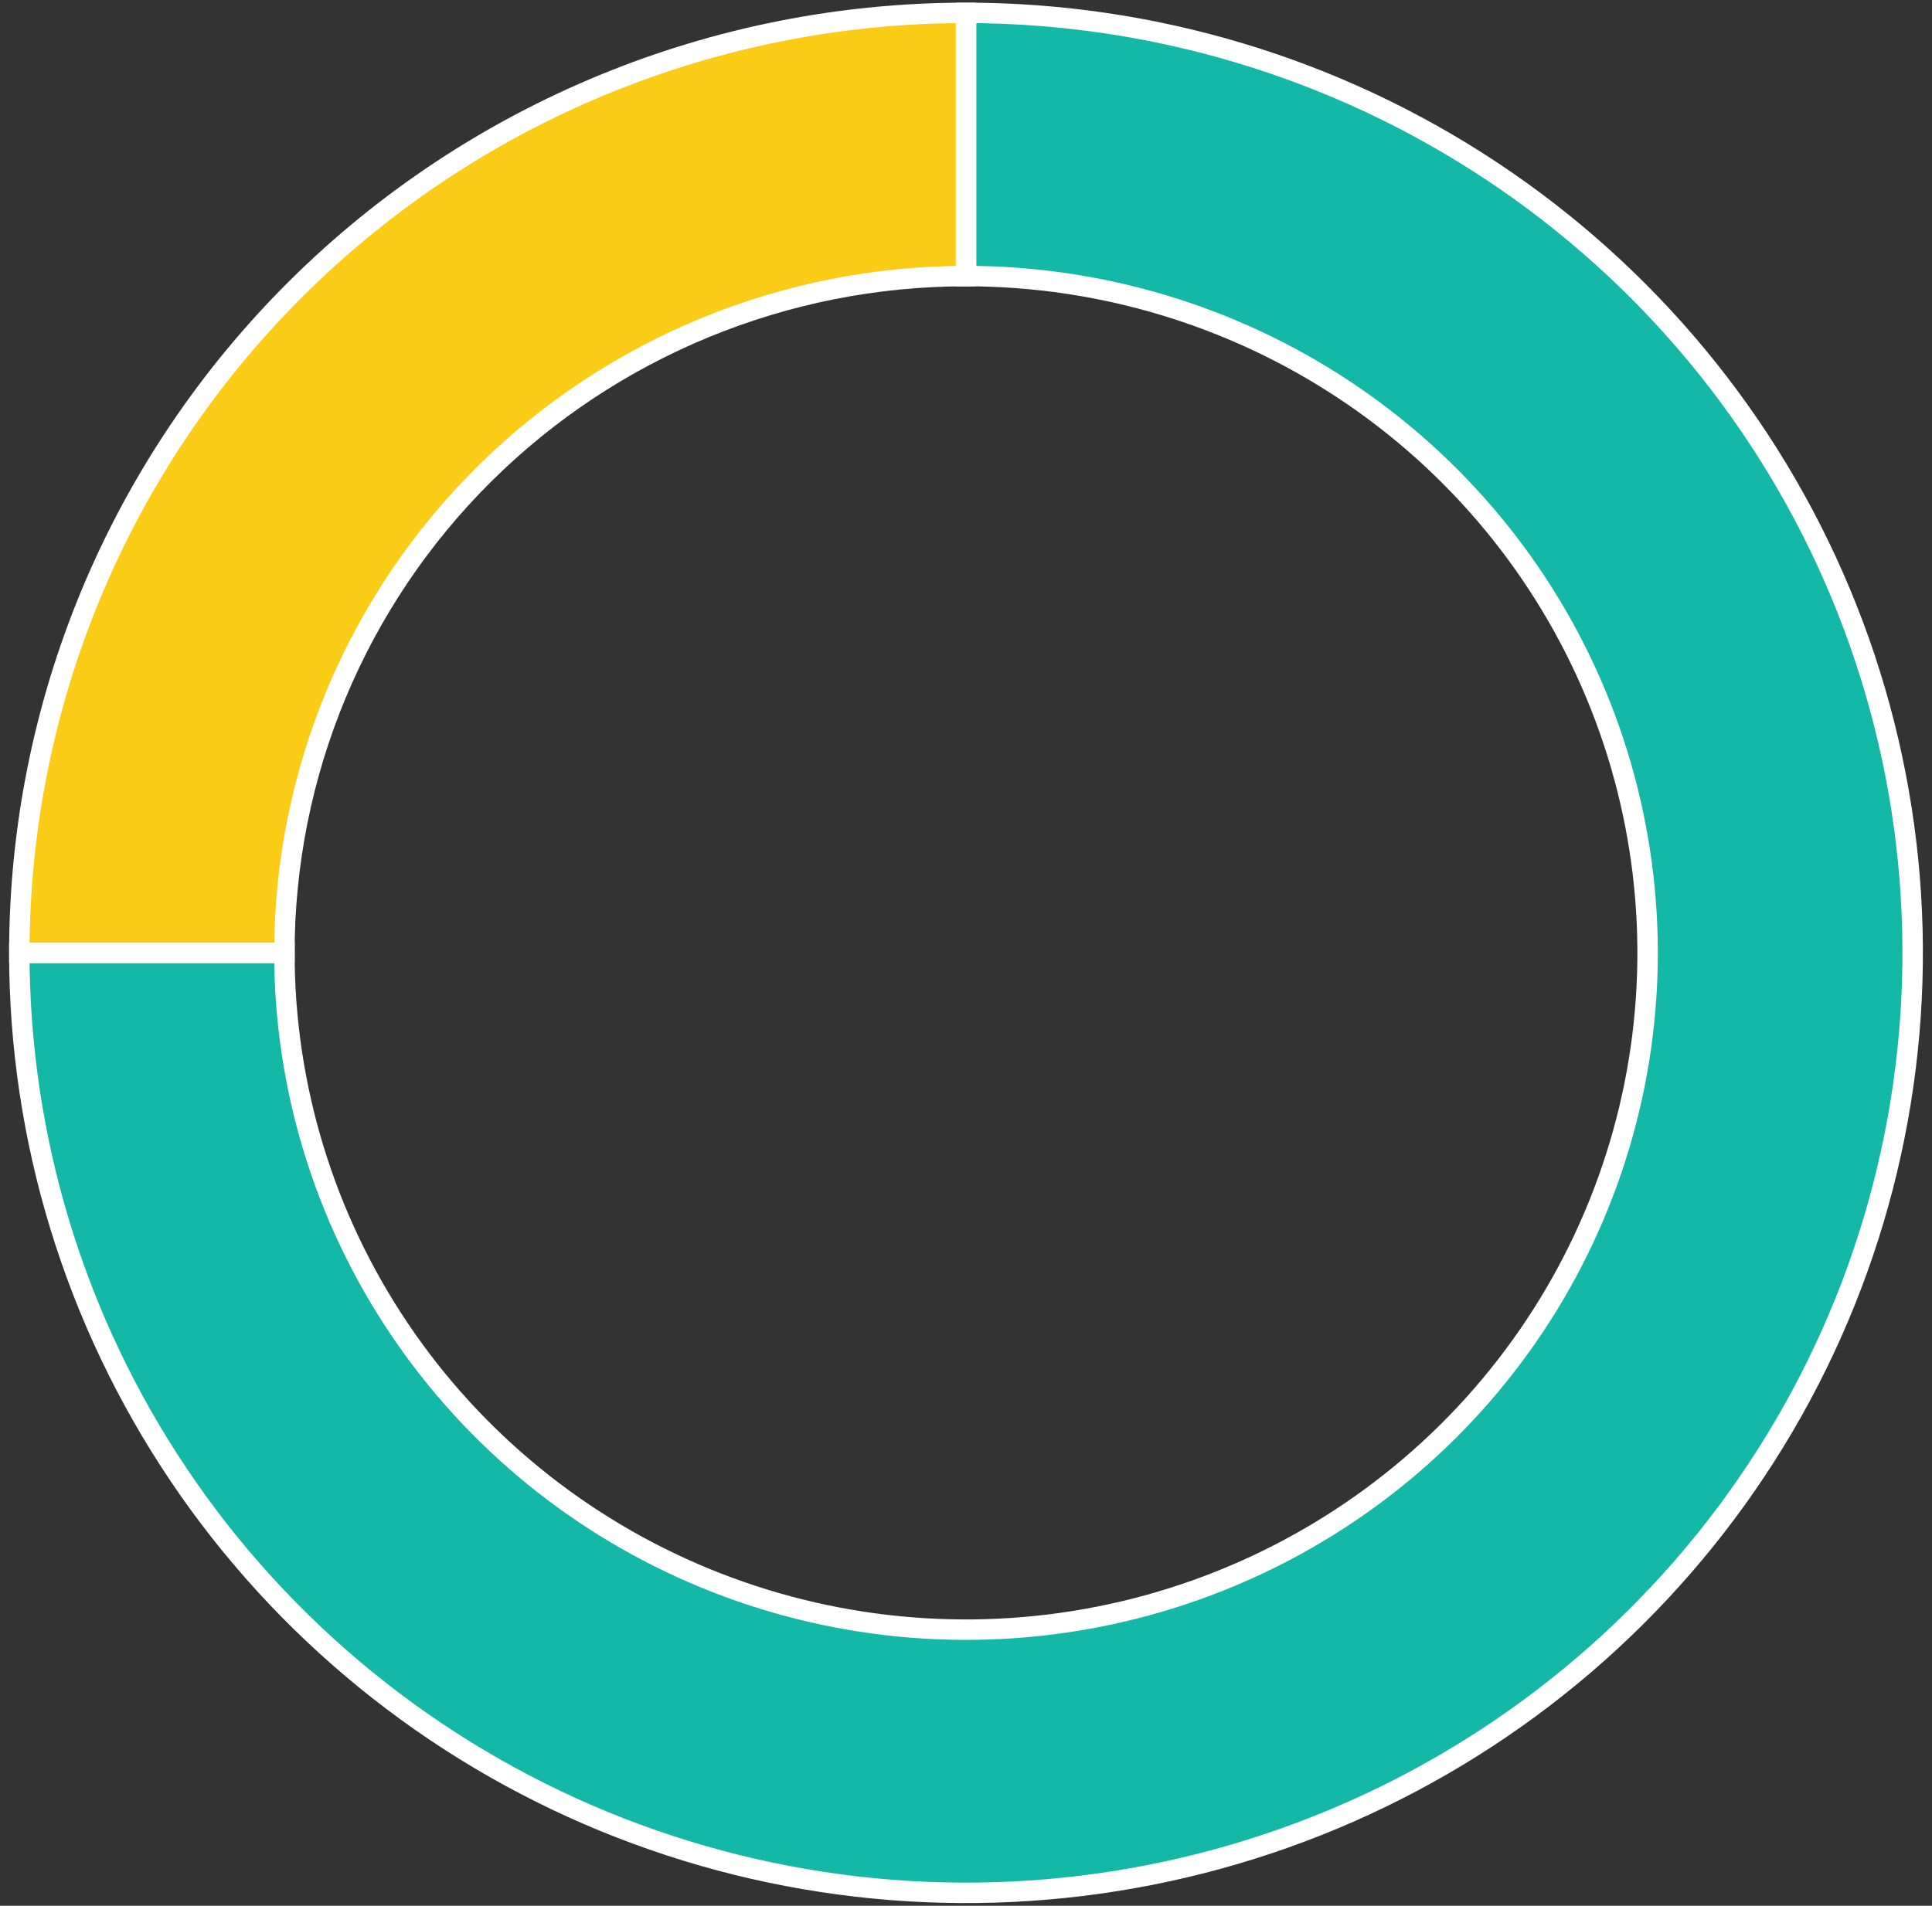 <svg width="150" height="148" viewBox="0 0 150 148" fill="none" xmlns="http://www.w3.org/2000/svg">
<rect x="0" y="0" width="150" height="148" fill="#333333" stroke="none"/>
<g id="Container">
<path id="Ellipse" d="M75 1C89.537 1 103.747 5.281 115.834 13.303C127.921 21.324 137.342 32.725 142.905 46.064C148.468 59.403 149.924 74.081 147.088 88.242C144.252 102.402 137.252 115.41 126.972 125.619C116.693 135.828 103.597 142.781 89.339 145.597C75.082 148.414 60.303 146.968 46.873 141.443C33.442 135.918 21.963 126.561 13.887 114.557C5.811 102.552 1.5 88.438 1.5 74H22.08C22.08 84.395 25.184 94.557 30.999 103.201C36.813 111.844 45.078 118.581 54.748 122.559C64.418 126.537 75.059 127.578 85.324 125.55C95.59 123.522 105.019 118.516 112.42 111.166C119.821 103.815 124.861 94.45 126.903 84.254C128.945 74.058 127.897 63.49 123.892 53.886C119.886 44.282 113.103 36.073 104.401 30.298C95.698 24.523 85.467 21.44 75 21.44V1Z" fill="#14B8A6" stroke="white" stroke-width="1.587"/>
<path id="Ellipse_2" d="M1.5 74C1.5 54.639 9.244 36.071 23.028 22.381C36.812 8.691 55.507 1 75 1V21.44C60.965 21.44 47.504 26.978 37.58 36.834C27.655 46.691 22.08 60.06 22.08 74H1.5Z" fill="#FACC15" stroke="white" stroke-width="1.587"/>
</g>
</svg>
